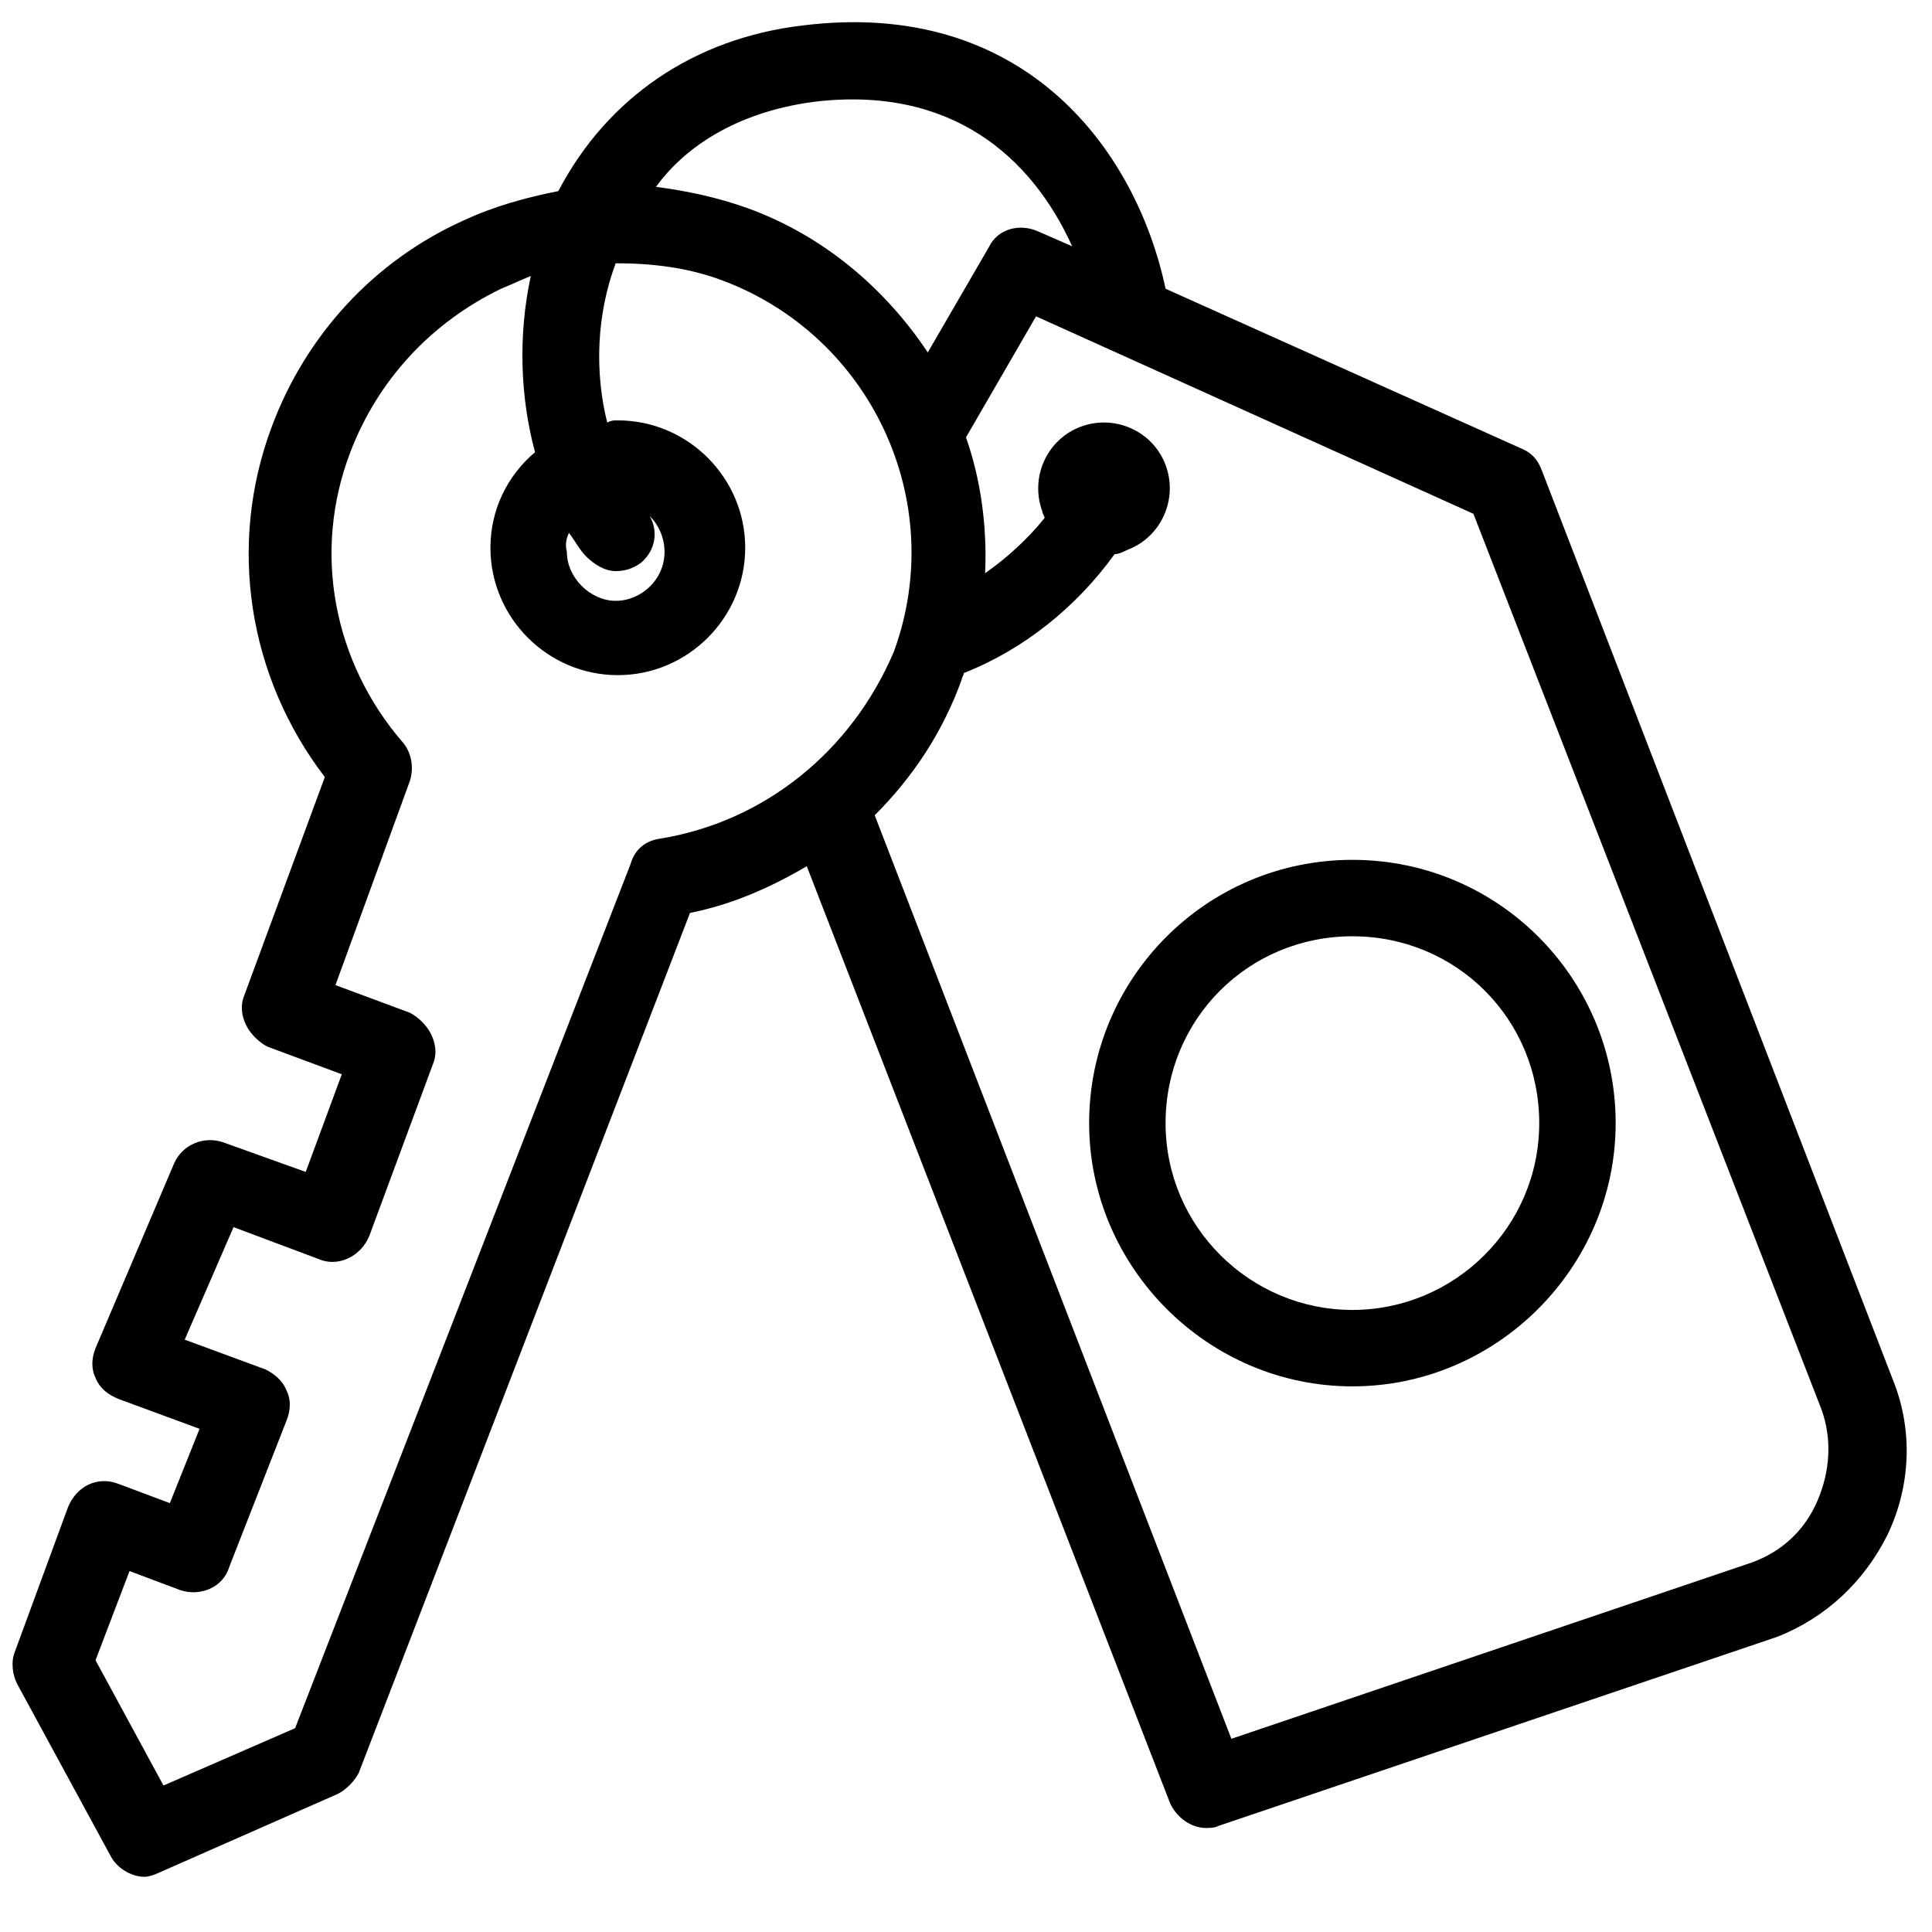 <?xml version="1.0" ?><svg id="Layer_1" style="enable-background:new 0 0 91 91;" version="1.1" viewBox="0 0 91 91" xml:space="preserve" xmlns="http://www.w3.org/2000/svg" xmlns:xlink="http://www.w3.org/1999/xlink"><style type="text/css">
	.st0{fill:#000;}
</style><g><g><path class="st0" d="M89.2,65.1l-16.6-43c-0.2-0.5-0.5-0.8-1-1l-16.7-7.5C53.5,7,48.2-0.1,37.8,1.2c-5.1,0.6-9.2,3.4-11.5,7.8    c-1.5,0.3-3,0.7-4.5,1.4c-4.2,1.9-7.4,5.4-9,9.7c-2.1,5.6-1.1,11.8,2.5,16.5l-3.8,10.3c-0.2,0.5-0.1,1,0.1,1.4    c0.2,0.4,0.6,0.8,1,1l3.5,1.3l-1.7,4.6l-3.9-1.4c-0.9-0.3-1.9,0.1-2.3,1l-3.7,8.7c-0.2,0.5-0.2,1,0,1.4c0.2,0.5,0.6,0.8,1.1,1    l3.8,1.4l-1.4,3.5l-2.4-0.9c-1-0.4-2,0.1-2.4,1.1l-2.5,6.8c-0.2,0.5-0.1,1.1,0.1,1.5l4.4,8.1c0.3,0.6,1,1,1.6,1    c0.2,0,0.5-0.1,0.7-0.2l8.4-3.7c0.4-0.2,0.8-0.6,1-1l15.6-40.5c2-0.4,3.8-1.2,5.5-2.2l17.1,44.1c0.3,0.7,1,1.2,1.7,1.2    c0.2,0,0.4,0,0.6-0.1l26.3-8.9c2.3-0.9,4.1-2.6,5.2-4.8C90,70,90.1,67.4,89.2,65.1z M38.3,4.8c6.5-0.8,10.3,2.6,12.2,6.8l-1.6-0.7    c-0.9-0.4-1.9-0.1-2.3,0.7l-2.9,5c-2-3-4.9-5.5-8.5-6.8c-1.4-0.5-2.8-0.8-4.3-1C32.2,7,34.6,5.3,38.3,4.8z M31.1,39.5    c-0.7,0.1-1.2,0.5-1.4,1.2L13.9,81.4l-6.2,2.7l-3.2-5.9L6.1,74l2.4,0.9c0.9,0.3,2-0.1,2.3-1.1l2.7-6.9c0.2-0.5,0.2-1,0-1.4    c-0.2-0.5-0.6-0.8-1-1l-3.8-1.4l2.3-5.3l4,1.5c0.9,0.4,2-0.1,2.4-1.1l3-8.1c0.2-0.5,0.1-1-0.1-1.4c-0.2-0.4-0.6-0.8-1-1l-3.5-1.3    l3.5-9.6c0.2-0.6,0.1-1.3-0.3-1.8c-3.3-3.8-4.3-9-2.5-13.7c1.3-3.4,3.8-6.1,7.1-7.7c0.5-0.2,0.9-0.4,1.4-0.6    c-0.6,2.8-0.5,5.7,0.2,8.3c-1.3,1.1-2.1,2.7-2.1,4.5c0,3.3,2.7,6,6,6s6-2.7,6-6s-2.7-6-6-6c-0.2,0-0.3,0-0.5,0.1    c-0.6-2.4-0.5-5.1,0.4-7.5c1.7,0,3.4,0.2,5,0.8c7,2.6,10.7,10.4,8.1,17.5C40.1,35.4,36,38.7,31.1,39.5z M26.8,25.1    c0.3,0.4,0.5,0.8,0.8,1.1c0.4,0.4,0.9,0.7,1.4,0.7c0.4,0,0.8-0.1,1.2-0.4c0.7-0.6,0.8-1.5,0.4-2.2c0.4,0.4,0.7,1,0.7,1.7    c0,1.3-1.1,2.3-2.3,2.3s-2.3-1.1-2.3-2.3C26.6,25.6,26.7,25.3,26.8,25.1z M85.6,70.7c-0.6,1.4-1.7,2.4-3.1,2.9L58,81.9L41.2,38.4    c0,0,0,0,0,0c1.8-1.8,3.2-3.9,4.1-6.4c0,0,0,0,0,0c0-0.1,0.1-0.2,0.1-0.3c2.8-1.1,5.3-3.1,7.1-5.6c0.2,0,0.4-0.1,0.6-0.2    c0,0,0,0,0,0c1.6-0.6,2.4-2.4,1.8-4c-0.6-1.6-2.4-2.4-4-1.8c-1.6,0.6-2.4,2.4-1.8,4c0,0.1,0.1,0.2,0.1,0.3c-0.8,1-1.8,1.9-2.8,2.6    c0.1-2.2-0.2-4.4-0.9-6.4l3.3-5.7l20.6,9.3l16.4,42.2C86.3,67.8,86.2,69.3,85.6,70.7z"/><path class="st0" d="M63.7,40.5c-6.9,0-12.4,5.6-12.4,12.4s5.6,12.4,12.4,12.4s12.4-5.6,12.4-12.4S70.6,40.5,63.7,40.5z     M63.7,61.7c-4.8,0-8.8-3.9-8.8-8.8s3.9-8.8,8.8-8.8s8.8,3.9,8.8,8.8S68.5,61.7,63.7,61.7z"/></g></g></svg>